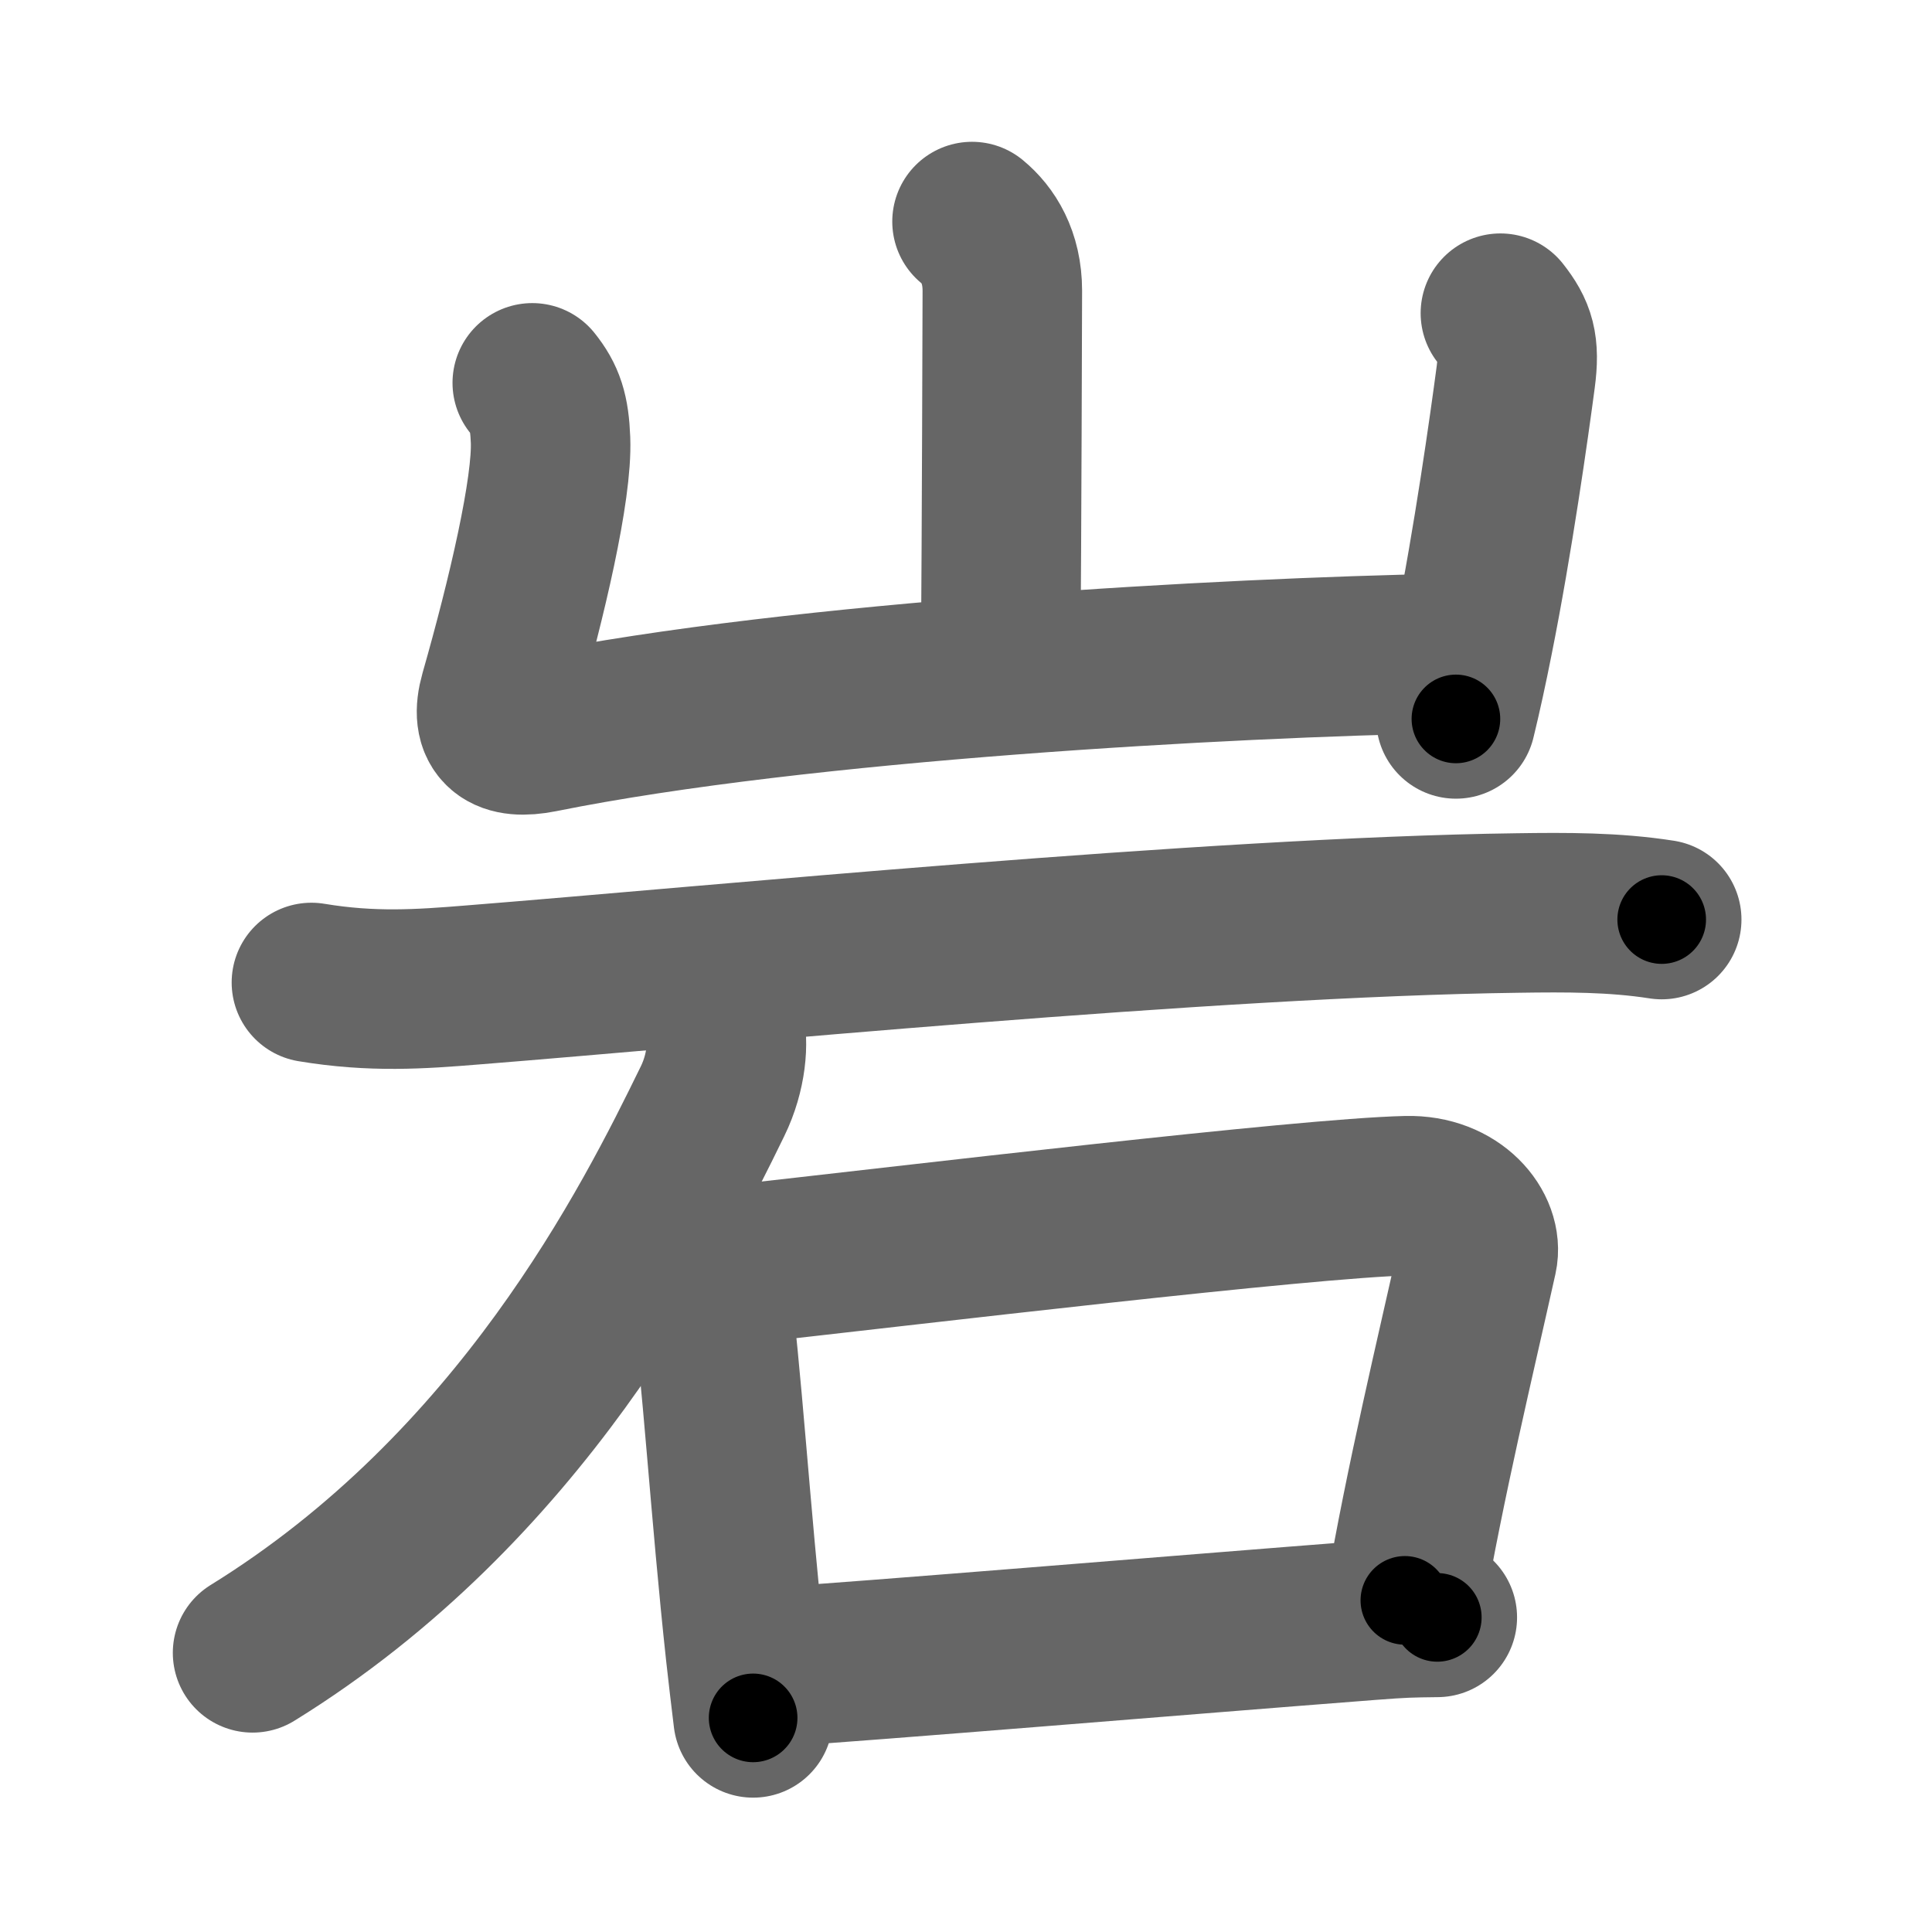 <svg xmlns="http://www.w3.org/2000/svg" width="109" height="109" viewBox="0 0 109 109" id="5ca9"><g fill="none" stroke="#666" stroke-width="9" stroke-linecap="round" stroke-linejoin="round"><g><g><path d="M54.84,12.5c0.91,0.75,1.71,2,1.71,3.9c0,0.45-0.04,14.01-0.09,20.35" /><path d="M30.03,21.6c0.72,0.9,0.97,1.65,1.03,3.22c0.11,2.75-1.32,8.87-2.89,14.37c-0.55,1.94,0.37,2.55,2.34,2.16c14.73-2.97,38.9-4.25,50.98-4.48" /><path d="M84.65,17.67c0.85,1.08,1.1,1.83,0.86,3.63c-0.36,2.72-1.28,9.25-2.39,14.78c-0.31,1.56-0.64,3.09-0.98,4.48" /></g><g><path d="M17.57,55.43c3.43,0.57,6.14,0.38,9.08,0.14c13.6-1.08,41.48-3.83,58.98-4.06c2.71-0.04,5.44-0.05,8.12,0.37" /><path d="M40.86,57.86c0.26,0.89,0.14,2.64-0.66,4.27c-3.41,6.99-10.82,21.77-25.95,31.12" /><g><path d="M38.27,69.52c1.25,1.02,1.55,1.29,1.78,2.94c0.66,4.74,1.16,12.99,2.01,20.79c0.14,1.24,0.28,2.47,0.43,3.67" /><path d="M40.99,71.41c10.79-1.2,32.55-3.81,38.37-3.95c2.76-0.07,4.33,1.96,4,3.45c-1.24,5.58-2.97,12.76-4.1,19.38" /><path d="M43.02,94.1c6.58-0.43,23.48-1.85,34.23-2.68c1.96-0.15,2.28-0.15,3.84-0.17" /></g></g></g></g><g fill="none" stroke="#000" stroke-width="5" stroke-linecap="round" stroke-linejoin="round"><g><g><path d="M54.84,12.5c0.91,0.75,1.71,2,1.71,3.9c0,0.45-0.04,14.01-0.09,20.35" stroke-dasharray="24.757" stroke-dashoffset="24.757"><animate attributeName="stroke-dashoffset" values="24.757;24.757;0" dur="0.248s" fill="freeze" begin="0s;5ca9.click" /></path><path d="M30.03,21.6c0.72,0.9,0.97,1.65,1.03,3.22c0.11,2.75-1.32,8.87-2.89,14.37c-0.55,1.94,0.37,2.55,2.34,2.16c14.73-2.97,38.9-4.25,50.98-4.48" stroke-dasharray="73.647" stroke-dashoffset="73.647"><animate attributeName="stroke-dashoffset" values="73.647" fill="freeze" begin="5ca9.click" /><animate attributeName="stroke-dashoffset" values="73.647;73.647;0" keyTimes="0;0.309;1" dur="0.802s" fill="freeze" begin="0s;5ca9.click" /></path><path d="M84.65,17.67c0.85,1.08,1.1,1.83,0.86,3.63c-0.36,2.72-1.28,9.25-2.39,14.78c-0.31,1.56-0.64,3.09-0.98,4.48" stroke-dasharray="23.431" stroke-dashoffset="23.431"><animate attributeName="stroke-dashoffset" values="23.431" fill="freeze" begin="5ca9.click" /><animate attributeName="stroke-dashoffset" values="23.431;23.431;0" keyTimes="0;0.774;1" dur="1.036s" fill="freeze" begin="0s;5ca9.click" /></path></g><g><path d="M17.57,55.43c3.43,0.57,6.14,0.38,9.08,0.14c13.6-1.08,41.48-3.83,58.98-4.06c2.71-0.04,5.44-0.05,8.12,0.37" stroke-dasharray="76.378" stroke-dashoffset="76.378"><animate attributeName="stroke-dashoffset" values="76.378" fill="freeze" begin="5ca9.click" /><animate attributeName="stroke-dashoffset" values="76.378;76.378;0" keyTimes="0;0.643;1" dur="1.61s" fill="freeze" begin="0s;5ca9.click" /></path><path d="M40.86,57.86c0.26,0.89,0.14,2.64-0.66,4.27c-3.41,6.99-10.82,21.77-25.95,31.12" stroke-dasharray="45.498" stroke-dashoffset="45.498"><animate attributeName="stroke-dashoffset" values="45.498" fill="freeze" begin="5ca9.click" /><animate attributeName="stroke-dashoffset" values="45.498;45.498;0" keyTimes="0;0.78;1" dur="2.065s" fill="freeze" begin="0s;5ca9.click" /></path><g><path d="M38.27,69.52c1.25,1.02,1.55,1.29,1.78,2.94c0.66,4.74,1.16,12.99,2.01,20.79c0.14,1.24,0.28,2.47,0.43,3.67" stroke-dasharray="28.159" stroke-dashoffset="28.159"><animate attributeName="stroke-dashoffset" values="28.159" fill="freeze" begin="5ca9.click" /><animate attributeName="stroke-dashoffset" values="28.159;28.159;0" keyTimes="0;0.88;1" dur="2.347s" fill="freeze" begin="0s;5ca9.click" /></path><path d="M40.99,71.41c10.79-1.2,32.55-3.81,38.37-3.95c2.76-0.07,4.33,1.96,4,3.45c-1.24,5.58-2.97,12.76-4.1,19.38" stroke-dasharray="64.404" stroke-dashoffset="64.404"><animate attributeName="stroke-dashoffset" values="64.404" fill="freeze" begin="5ca9.click" /><animate attributeName="stroke-dashoffset" values="64.404;64.404;0" keyTimes="0;0.829;1" dur="2.831s" fill="freeze" begin="0s;5ca9.click" /></path><path d="M43.02,94.1c6.58-0.43,23.48-1.85,34.23-2.68c1.96-0.15,2.28-0.15,3.84-0.17" stroke-dasharray="38.181" stroke-dashoffset="38.181"><animate attributeName="stroke-dashoffset" values="38.181" fill="freeze" begin="5ca9.click" /><animate attributeName="stroke-dashoffset" values="38.181;38.181;0" keyTimes="0;0.881;1" dur="3.213s" fill="freeze" begin="0s;5ca9.click" /></path></g></g></g></g></svg>